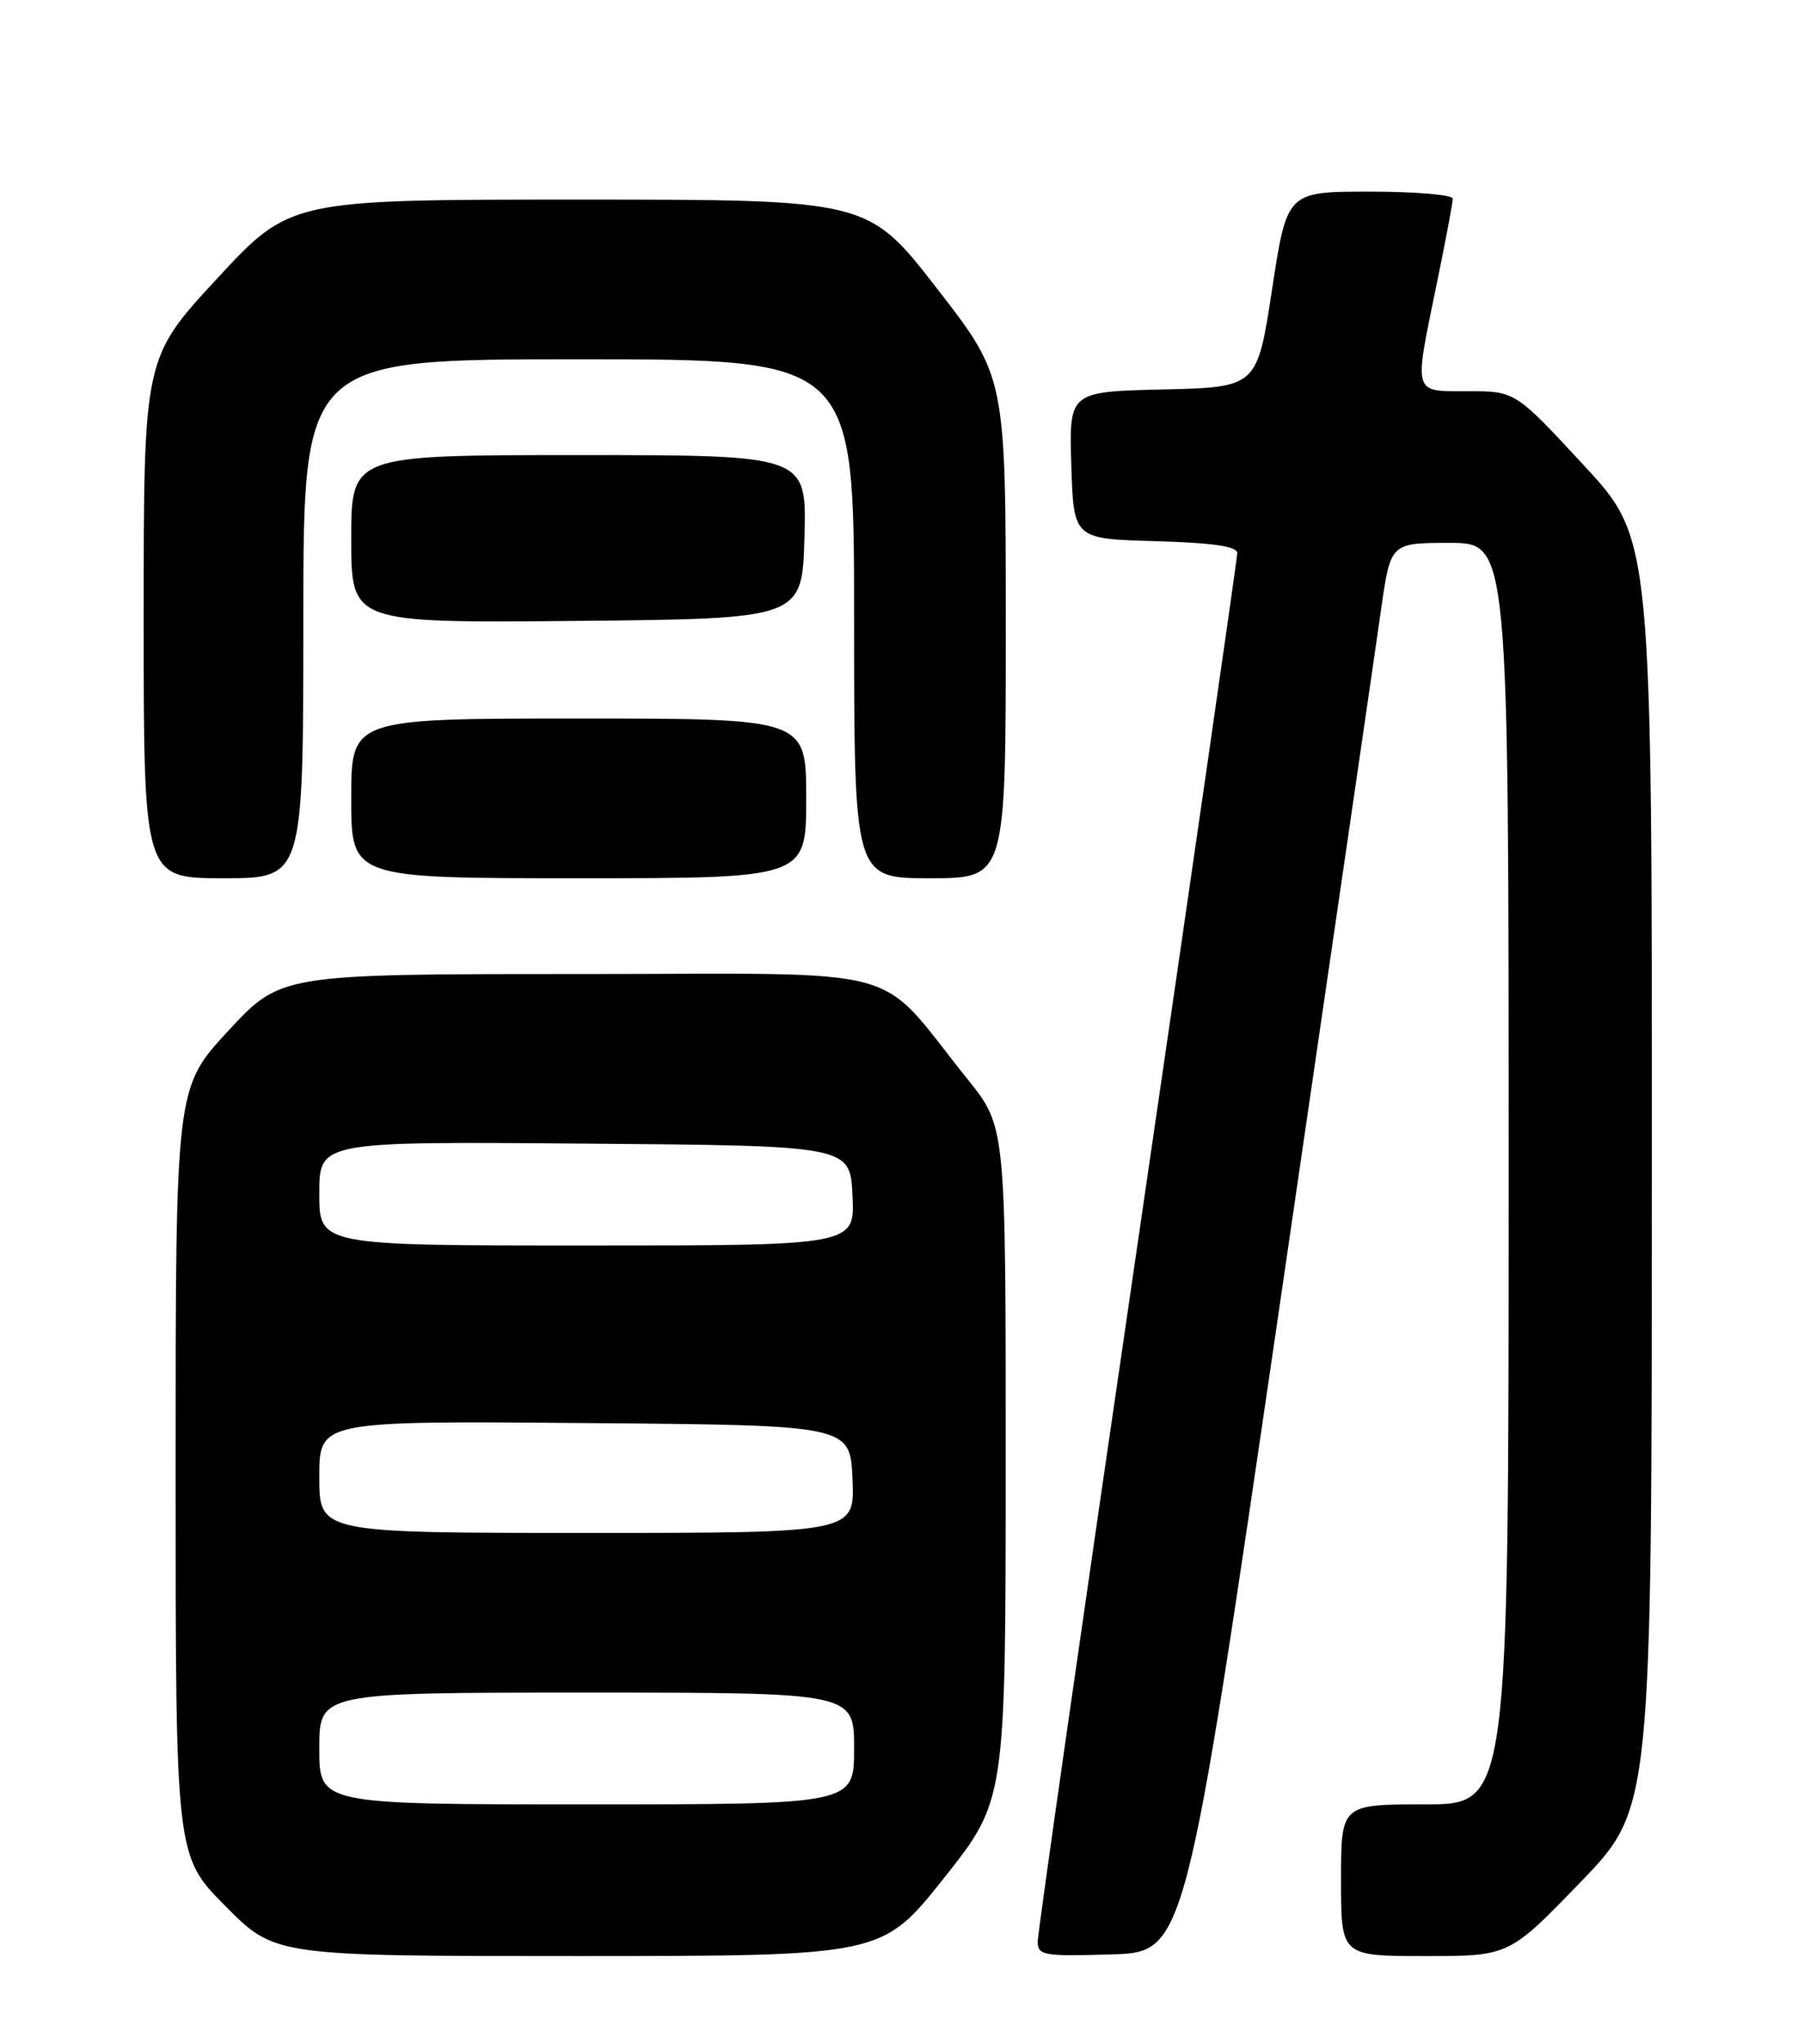 <?xml version="1.0" encoding="UTF-8" standalone="no"?>
<!DOCTYPE svg PUBLIC "-//W3C//DTD SVG 1.1//EN" "http://www.w3.org/Graphics/SVG/1.1/DTD/svg11.dtd" >
<svg xmlns="http://www.w3.org/2000/svg" xmlns:xlink="http://www.w3.org/1999/xlink" version="1.1" viewBox="0 0 226 256">
 <g >
 <path fill="currentColor"
d=" M 118.24 235.25 C 125.98 225.50 125.98 225.50 125.99 183.32 C 126.00 141.13 126.00 141.13 121.25 135.22 C 109.43 120.52 114.86 122.00 72.62 122.00 C 35.19 122.00 35.19 122.00 28.59 129.12 C 22.00 136.24 22.00 136.24 22.00 184.34 C 22.00 232.45 22.00 232.45 28.22 238.72 C 34.44 245.00 34.44 245.00 72.47 245.00 C 110.50 244.99 110.50 244.99 118.24 235.25 Z  M 160.17 164.50 C 166.60 120.50 172.39 80.79 173.03 76.25 C 174.21 68.00 174.21 68.00 181.60 68.00 C 189.00 68.00 189.00 68.00 189.00 147.00 C 189.00 226.00 189.00 226.00 178.50 226.00 C 168.00 226.00 168.00 226.00 168.00 235.50 C 168.00 245.00 168.00 245.00 178.53 245.00 C 189.06 245.00 189.06 245.00 197.99 235.75 C 206.93 226.50 206.93 226.50 206.94 147.00 C 206.96 67.50 206.96 67.50 198.39 58.25 C 189.82 49.00 189.82 49.00 183.91 49.00 C 176.92 49.00 177.10 49.61 180.00 35.50 C 181.10 30.15 182.00 25.38 182.00 24.89 C 182.00 24.40 177.33 24.00 171.61 24.00 C 161.23 24.00 161.23 24.00 159.36 36.25 C 157.49 48.50 157.49 48.50 145.71 48.78 C 133.93 49.06 133.93 49.06 134.21 58.28 C 134.50 67.50 134.50 67.50 144.75 67.78 C 151.97 67.99 155.00 68.43 155.00 69.28 C 154.99 69.95 149.37 108.93 142.50 155.89 C 135.62 202.85 130.00 242.13 130.00 243.18 C 130.00 244.92 130.73 245.05 139.24 244.79 C 148.47 244.50 148.47 244.50 160.17 164.50 Z  M 38.00 77.50 C 38.00 45.00 38.00 45.00 72.50 45.00 C 107.00 45.00 107.00 45.00 107.00 77.50 C 107.00 110.00 107.00 110.00 116.50 110.00 C 126.00 110.00 126.00 110.00 126.00 78.62 C 126.00 47.24 126.00 47.24 117.37 36.12 C 108.74 25.00 108.74 25.00 72.55 25.00 C 36.35 25.00 36.35 25.00 27.17 34.92 C 18.00 44.84 18.00 44.84 18.00 77.42 C 18.00 110.00 18.00 110.00 28.00 110.00 C 38.00 110.00 38.00 110.00 38.00 77.50 Z  M 101.00 100.00 C 101.00 90.00 101.00 90.00 72.50 90.00 C 44.00 90.00 44.00 90.00 44.00 100.00 C 44.00 110.00 44.00 110.00 72.50 110.00 C 101.00 110.00 101.00 110.00 101.00 100.00 Z  M 100.78 67.25 C 101.07 57.00 101.07 57.00 72.53 57.00 C 44.00 57.00 44.00 57.00 44.00 67.52 C 44.00 78.03 44.00 78.03 72.25 77.77 C 100.50 77.50 100.50 77.50 100.78 67.25 Z  M 40.00 219.00 C 40.00 212.00 40.00 212.00 73.50 212.00 C 107.00 212.00 107.00 212.00 107.00 219.00 C 107.00 226.00 107.00 226.00 73.50 226.00 C 40.00 226.00 40.00 226.00 40.00 219.00 Z  M 40.00 184.99 C 40.00 177.97 40.00 177.97 73.25 178.24 C 106.50 178.50 106.50 178.50 106.80 185.25 C 107.09 192.00 107.09 192.00 73.55 192.00 C 40.00 192.00 40.00 192.00 40.00 184.99 Z  M 40.00 149.49 C 40.00 142.97 40.00 142.97 73.25 143.24 C 106.50 143.50 106.50 143.50 106.80 149.75 C 107.10 156.00 107.10 156.00 73.55 156.00 C 40.00 156.00 40.00 156.00 40.00 149.49 Z "/>
</g>
</svg>